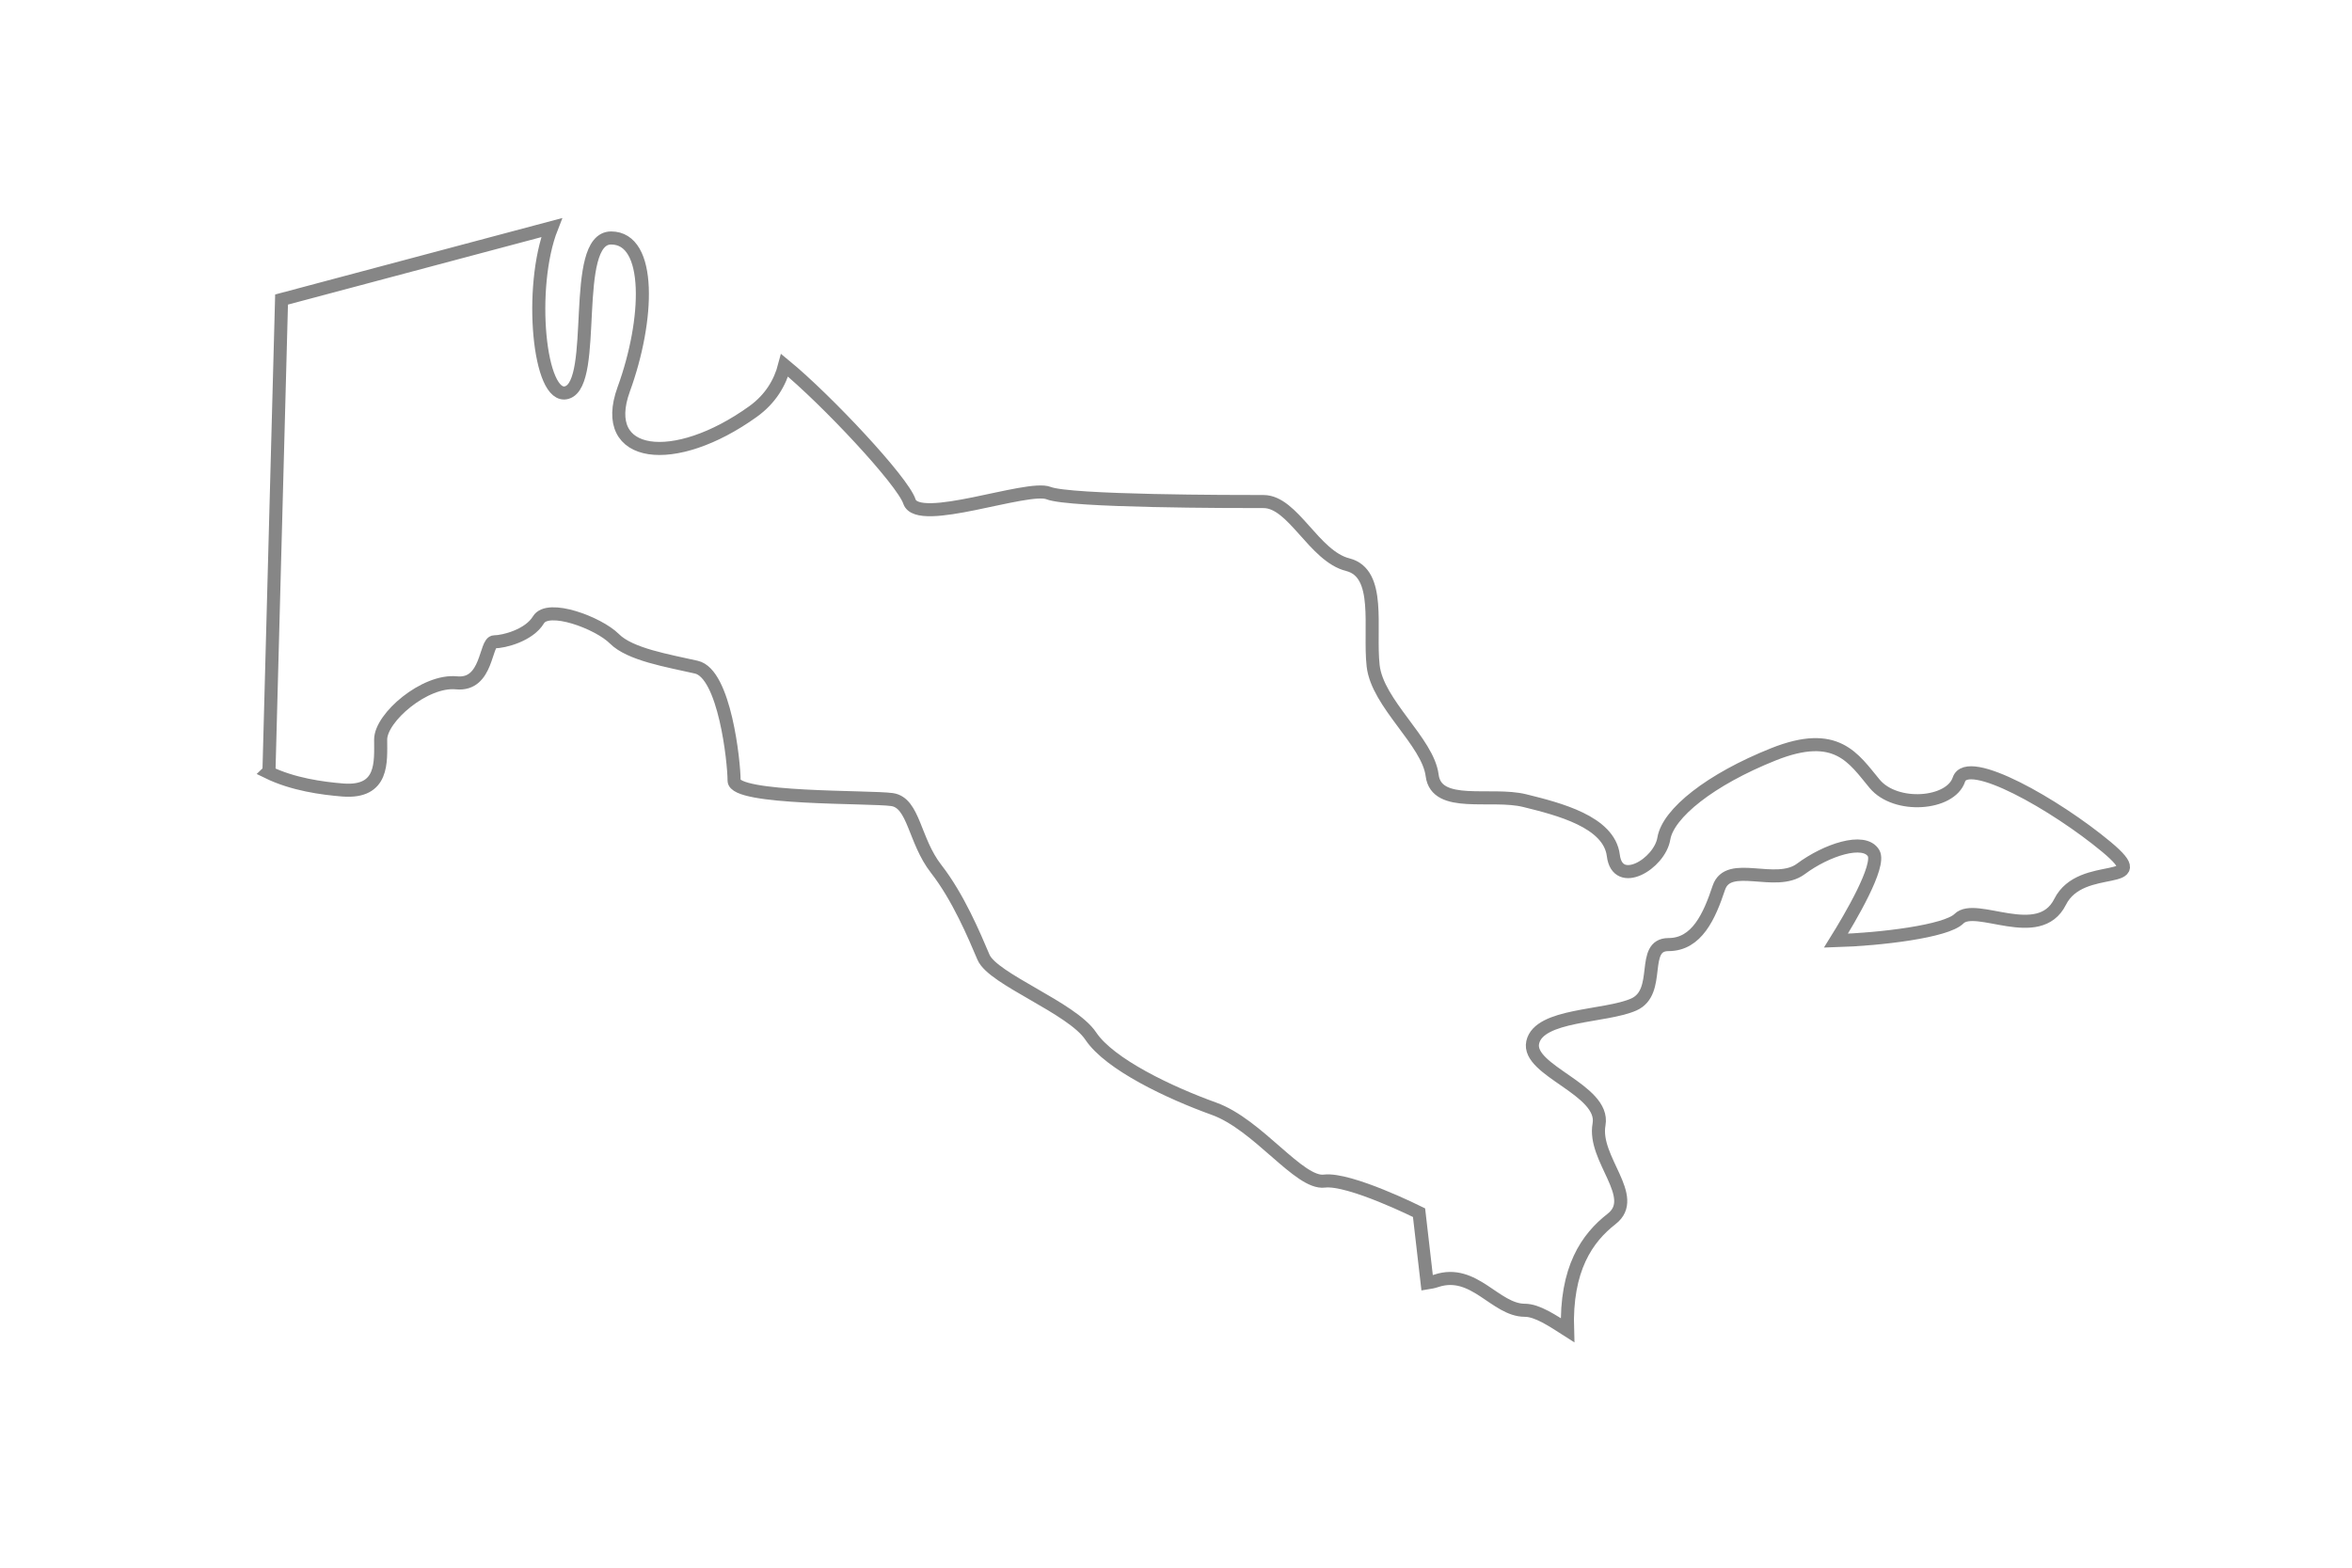 <svg width="45" height="30" viewBox="0 0 45 30" fill="none" xmlns="http://www.w3.org/2000/svg">
<g filter="url(#filter0_d_877_3428)">
<path fill-rule="evenodd" clip-rule="evenodd" d="M40.301 14.206C39.333 13.401 37.64 12.435 37.479 12.918C37.318 13.401 36.269 13.481 35.867 12.999C35.464 12.515 35.142 11.951 33.93 12.435C32.721 12.918 31.915 13.564 31.834 14.046C31.754 14.531 30.946 15.013 30.867 14.369C30.786 13.724 29.821 13.482 29.175 13.322C28.53 13.161 27.483 13.482 27.401 12.839C27.321 12.194 26.354 11.467 26.272 10.741C26.191 10.018 26.434 8.971 25.787 8.806C25.141 8.645 24.74 7.598 24.176 7.598C23.611 7.598 20.466 7.598 20.062 7.436C19.659 7.277 17.562 8.08 17.4 7.598C17.272 7.206 15.817 5.652 15.012 4.991C14.925 5.325 14.742 5.634 14.408 5.875C12.898 6.96 11.45 6.779 11.933 5.451C12.417 4.124 12.476 2.554 11.692 2.554C10.906 2.554 11.451 5.332 10.846 5.512C10.312 5.673 10.105 3.497 10.554 2.356L5.387 3.732L5.146 12.759C5.146 12.759 5.132 12.767 5.123 12.776C5.606 13.012 6.166 13.086 6.56 13.118C7.343 13.178 7.283 12.577 7.283 12.152C7.283 11.731 8.129 11.007 8.733 11.067C9.336 11.127 9.278 10.282 9.458 10.282C9.639 10.282 10.122 10.16 10.302 9.862C10.483 9.557 11.45 9.919 11.754 10.223C12.054 10.525 12.778 10.643 13.322 10.767C13.865 10.887 14.045 12.578 14.045 12.938C14.045 13.301 16.643 13.24 17.067 13.301C17.489 13.361 17.487 14.084 17.911 14.627C18.334 15.171 18.637 15.895 18.817 16.318C18.998 16.741 20.508 17.284 20.87 17.828C21.233 18.37 22.38 18.912 23.224 19.216C24.071 19.519 24.856 20.663 25.339 20.602C25.822 20.543 27.15 21.206 27.15 21.206L27.305 22.55C27.361 22.541 27.42 22.531 27.482 22.51C28.205 22.27 28.609 23.074 29.174 23.074C29.412 23.074 29.706 23.274 29.991 23.456C29.951 22.276 30.369 21.688 30.834 21.326C31.377 20.904 30.472 20.181 30.594 19.516C30.712 18.851 29.205 18.489 29.325 17.947C29.445 17.404 30.712 17.464 31.258 17.223C31.8 16.982 31.378 16.076 31.922 16.076C32.466 16.076 32.705 15.533 32.886 14.989C33.069 14.446 33.973 14.989 34.457 14.627C34.941 14.266 35.665 14.024 35.846 14.326C35.99 14.563 35.391 15.575 35.126 16.001C35.969 15.976 37.236 15.825 37.48 15.581C37.803 15.259 39.011 16.064 39.415 15.259C39.818 14.449 41.269 15.013 40.301 14.206Z" fill="white"/>
<path fill-rule="evenodd" clip-rule="evenodd" d="M40.301 14.206C39.333 13.401 37.64 12.435 37.479 12.918C37.318 13.401 36.269 13.481 35.867 12.999C35.464 12.515 35.142 11.951 33.93 12.435C32.721 12.918 31.915 13.564 31.834 14.046C31.754 14.531 30.946 15.013 30.867 14.369C30.786 13.724 29.821 13.482 29.175 13.322C28.53 13.161 27.483 13.482 27.401 12.839C27.321 12.194 26.354 11.467 26.272 10.741C26.191 10.018 26.434 8.971 25.787 8.806C25.141 8.645 24.74 7.598 24.176 7.598C23.611 7.598 20.466 7.598 20.062 7.436C19.659 7.277 17.562 8.08 17.4 7.598C17.272 7.206 15.817 5.652 15.012 4.991C14.925 5.325 14.742 5.634 14.408 5.875C12.898 6.96 11.45 6.779 11.933 5.451C12.417 4.124 12.476 2.554 11.692 2.554C10.906 2.554 11.451 5.332 10.846 5.512C10.312 5.673 10.105 3.497 10.554 2.356L5.387 3.732L5.146 12.759C5.146 12.759 5.132 12.767 5.123 12.776C5.606 13.012 6.166 13.086 6.56 13.118C7.343 13.178 7.283 12.577 7.283 12.152C7.283 11.731 8.129 11.007 8.733 11.067C9.336 11.127 9.278 10.282 9.458 10.282C9.639 10.282 10.122 10.16 10.302 9.862C10.483 9.557 11.45 9.919 11.754 10.223C12.054 10.525 12.778 10.643 13.322 10.767C13.865 10.887 14.045 12.578 14.045 12.938C14.045 13.301 16.643 13.24 17.067 13.301C17.489 13.361 17.487 14.084 17.911 14.627C18.334 15.171 18.637 15.895 18.817 16.318C18.998 16.741 20.508 17.284 20.87 17.828C21.233 18.37 22.38 18.912 23.224 19.216C24.071 19.519 24.856 20.663 25.339 20.602C25.822 20.543 27.15 21.206 27.15 21.206L27.305 22.55C27.361 22.541 27.42 22.531 27.482 22.51C28.205 22.27 28.609 23.074 29.174 23.074C29.412 23.074 29.706 23.274 29.991 23.456C29.951 22.276 30.369 21.688 30.834 21.326C31.377 20.904 30.472 20.181 30.594 19.516C30.712 18.851 29.205 18.489 29.325 17.947C29.445 17.404 30.712 17.464 31.258 17.223C31.8 16.982 31.378 16.076 31.922 16.076C32.466 16.076 32.705 15.533 32.886 14.989C33.069 14.446 33.973 14.989 34.457 14.627C34.941 14.266 35.665 14.024 35.846 14.326C35.99 14.563 35.391 15.575 35.126 16.001C35.969 15.976 37.236 15.825 37.48 15.581C37.803 15.259 39.011 16.064 39.415 15.259C39.818 14.449 41.269 15.013 40.301 14.206Z" stroke="#868686" stroke-width="0.25"/>
</g>
<defs>
<filter id="filter0_d_877_3428" x="0.918" y="0.172" width="43.834" height="29.518" filterUnits="userSpaceOnUse" color-interpolation-filters="sRGB">
<feFlood flood-opacity="0" result="BackgroundImageFix"/>
<feColorMatrix in="SourceAlpha" type="matrix" values="0 0 0 0 0 0 0 0 0 0 0 0 0 0 0 0 0 0 127 0" result="hardAlpha"/>
<feOffset dy="2"/>
<feGaussianBlur stdDeviation="2"/>
<feColorMatrix type="matrix" values="0 0 0 0 0 0 0 0 0 0 0 0 0 0 0 0 0 0 0.01 0"/>
<feBlend mode="normal" in2="BackgroundImageFix" result="effect1_dropShadow_877_3428"/>
<feBlend mode="normal" in="SourceGraphic" in2="effect1_dropShadow_877_3428" result="shape"/>
</filter>
</defs>
</svg>

